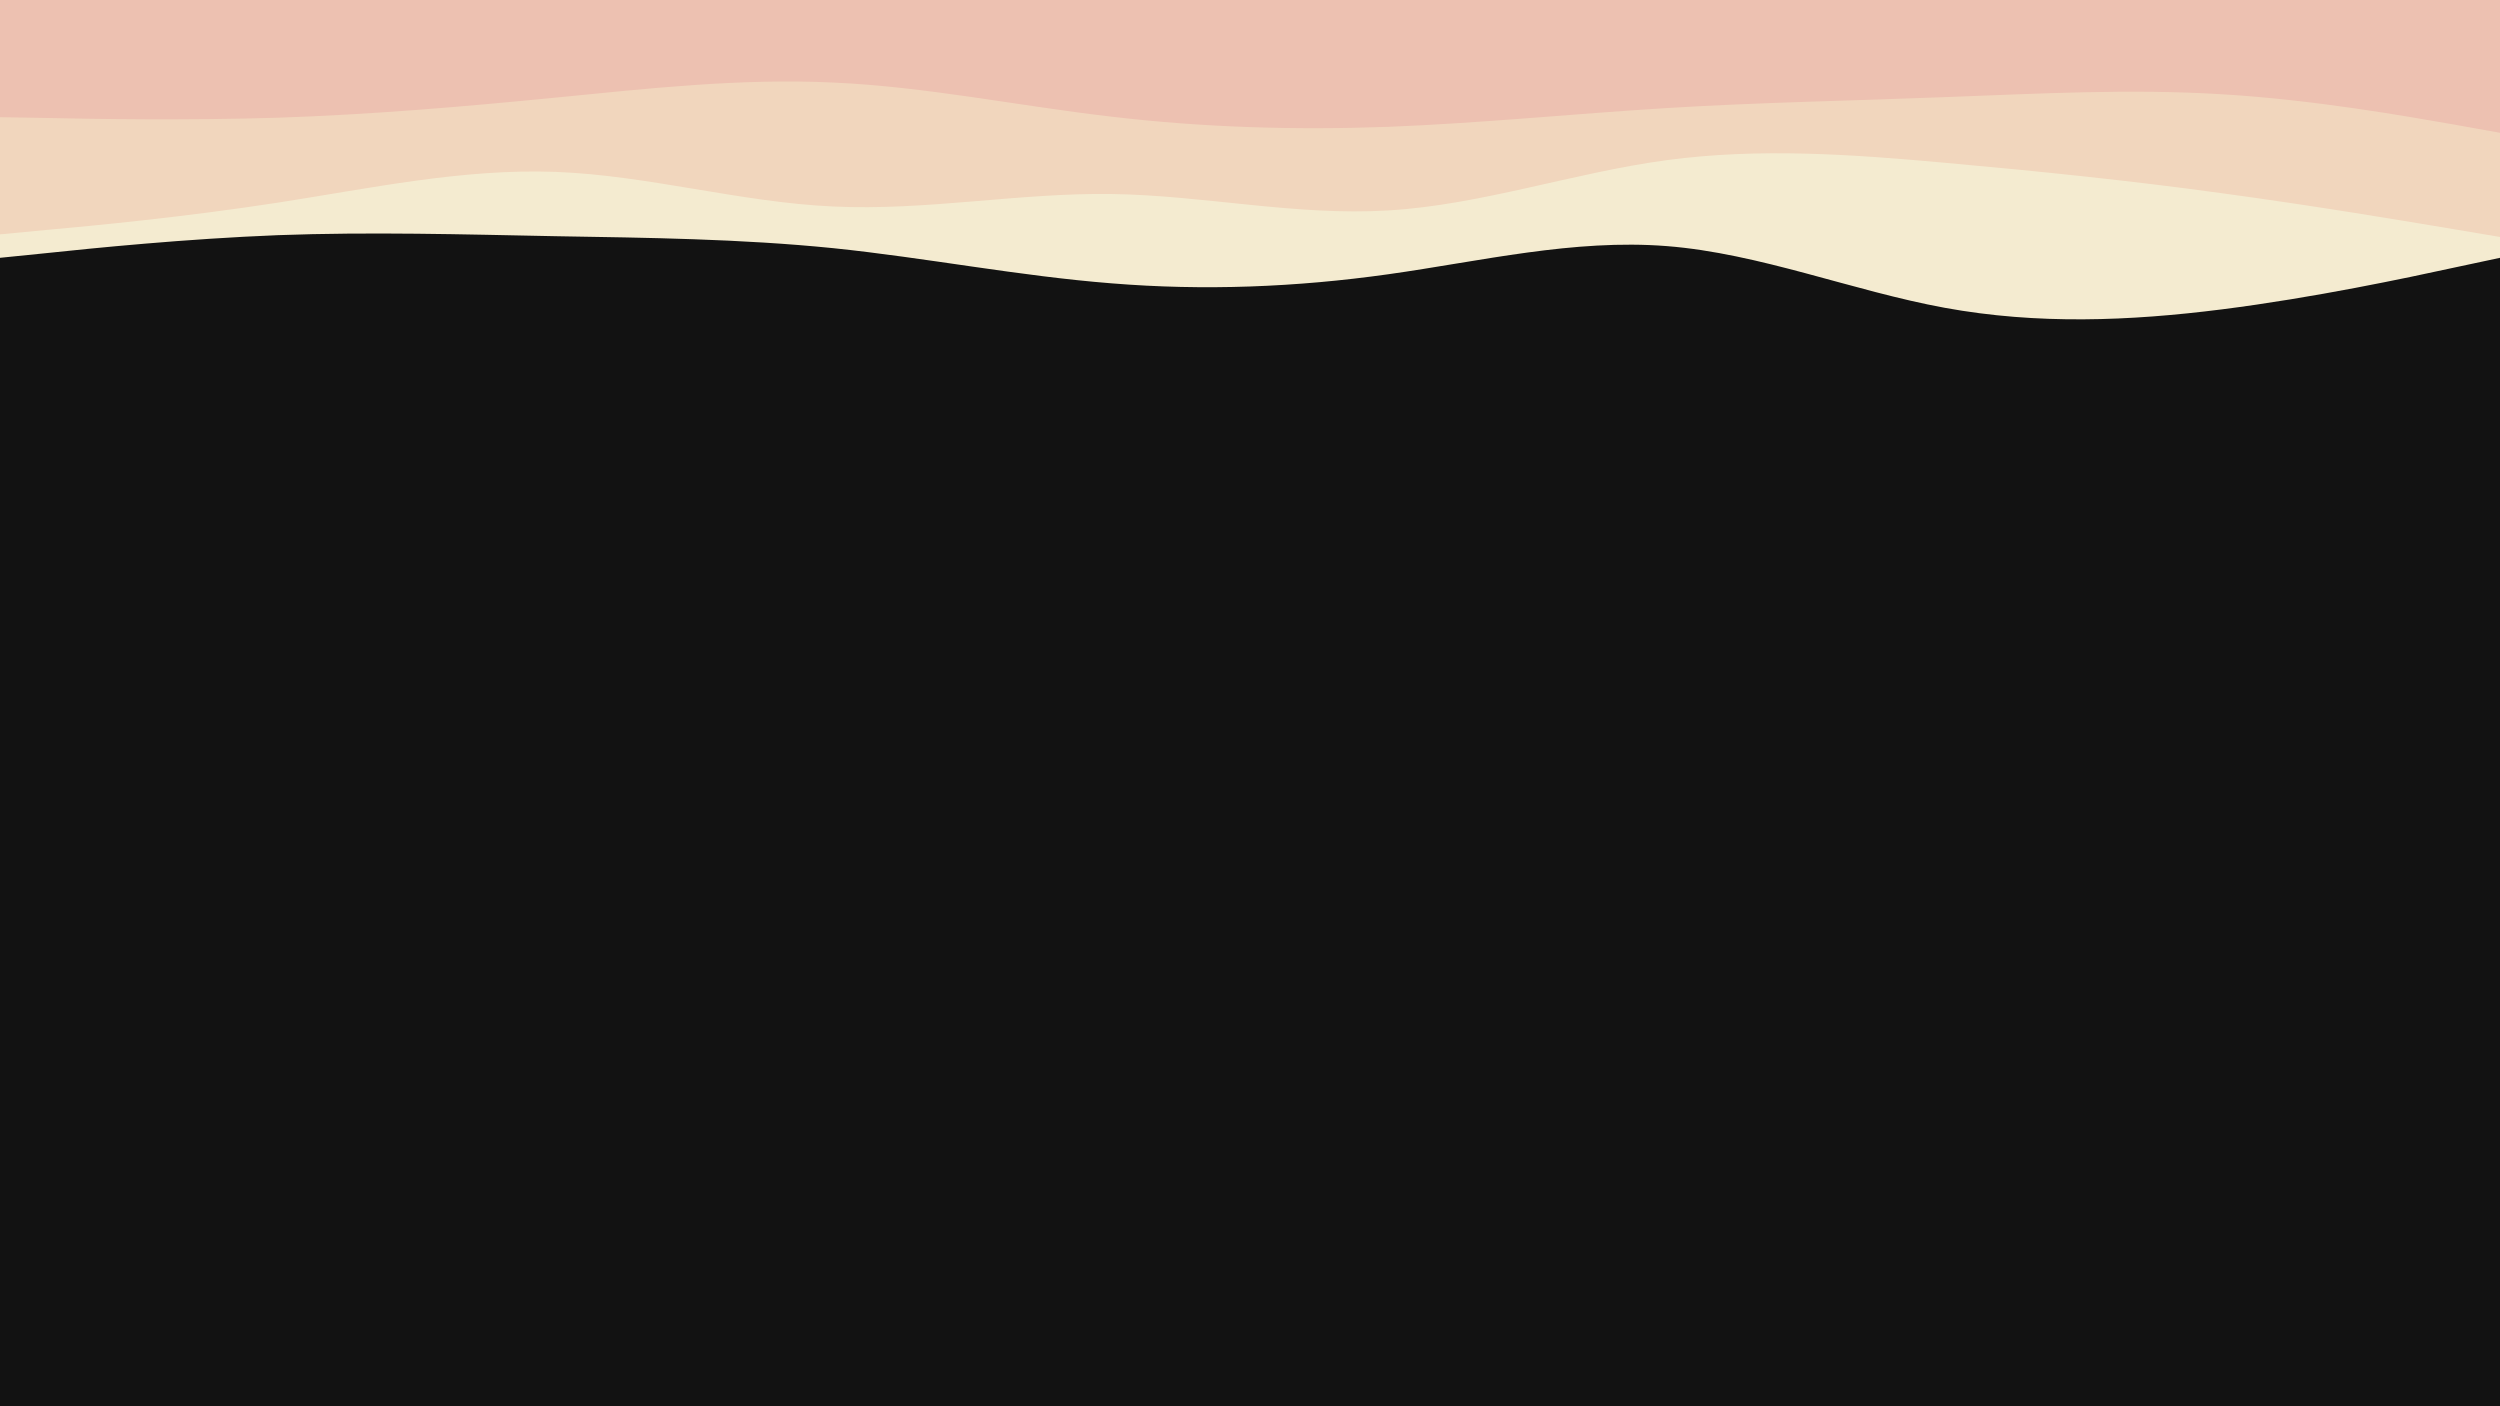 <svg id="visual" viewBox="0 0 960 540" width="960" height="540" xmlns="http://www.w3.org/2000/svg" xmlns:xlink="http://www.w3.org/1999/xlink" version="1.1"><rect x="0" y="0" width="960" height="540" fill="#121212"></rect><path d="M0 99L17.8 97.2C35.7 95.3 71.3 91.7 106.8 90.3C142.3 89 177.7 90 213.2 90.7C248.7 91.3 284.3 91.7 320 95.3C355.7 99 391.3 106 426.8 108.8C462.3 111.7 497.7 110.3 533.2 105.3C568.7 100.3 604.3 91.7 640 94.5C675.7 97.3 711.3 111.7 746.8 118.2C782.3 124.7 817.7 123.3 853.2 118.8C888.7 114.3 924.3 106.7 942.2 102.8L960 99L960 0L942.2 0C924.3 0 888.7 0 853.2 0C817.7 0 782.3 0 746.8 0C711.3 0 675.7 0 640 0C604.3 0 568.7 0 533.2 0C497.7 0 462.3 0 426.8 0C391.3 0 355.7 0 320 0C284.3 0 248.7 0 213.2 0C177.7 0 142.3 0 106.8 0C71.3 0 35.7 0 17.8 0L0 0Z" fill="#f4ebd0"></path><path d="M0 90L17.8 88.3C35.7 86.7 71.3 83.3 106.8 77.8C142.3 72.3 177.7 64.7 213.2 66C248.7 67.3 284.3 77.7 320 79.3C355.7 81 391.3 74 426.8 74.5C462.3 75 497.7 83 533.2 80.8C568.7 78.7 604.3 66.3 640 61.5C675.7 56.7 711.3 59.3 746.8 62.5C782.3 65.7 817.7 69.3 853.2 74.2C888.7 79 924.3 85 942.2 88L960 91L960 0L942.2 0C924.3 0 888.7 0 853.2 0C817.7 0 782.3 0 746.8 0C711.3 0 675.7 0 640 0C604.3 0 568.7 0 533.2 0C497.7 0 462.3 0 426.8 0C391.3 0 355.7 0 320 0C284.3 0 248.7 0 213.2 0C177.7 0 142.3 0 106.8 0C71.3 0 35.7 0 17.8 0L0 0Z" fill="#f1d6bd"></path><path d="M0 45L17.8 45.3C35.7 45.7 71.3 46.3 106.8 45.2C142.3 44 177.7 41 213.2 37.5C248.7 34 284.3 30 320 31.7C355.7 33.3 391.3 40.7 426.8 44.8C462.3 49 497.7 50 533.2 48.7C568.7 47.3 604.3 43.7 640 41.5C675.7 39.3 711.3 38.7 746.8 37.3C782.3 36 817.7 34 853.2 36.2C888.7 38.3 924.3 44.7 942.2 47.8L960 51L960 0L942.2 0C924.3 0 888.7 0 853.2 0C817.7 0 782.3 0 746.8 0C711.3 0 675.7 0 640 0C604.3 0 568.7 0 533.2 0C497.7 0 462.3 0 426.8 0C391.3 0 355.7 0 320 0C284.3 0 248.7 0 213.2 0C177.7 0 142.3 0 106.8 0C71.3 0 35.7 0 17.8 0L0 0Z" fill="#edc1b1"></path></svg>